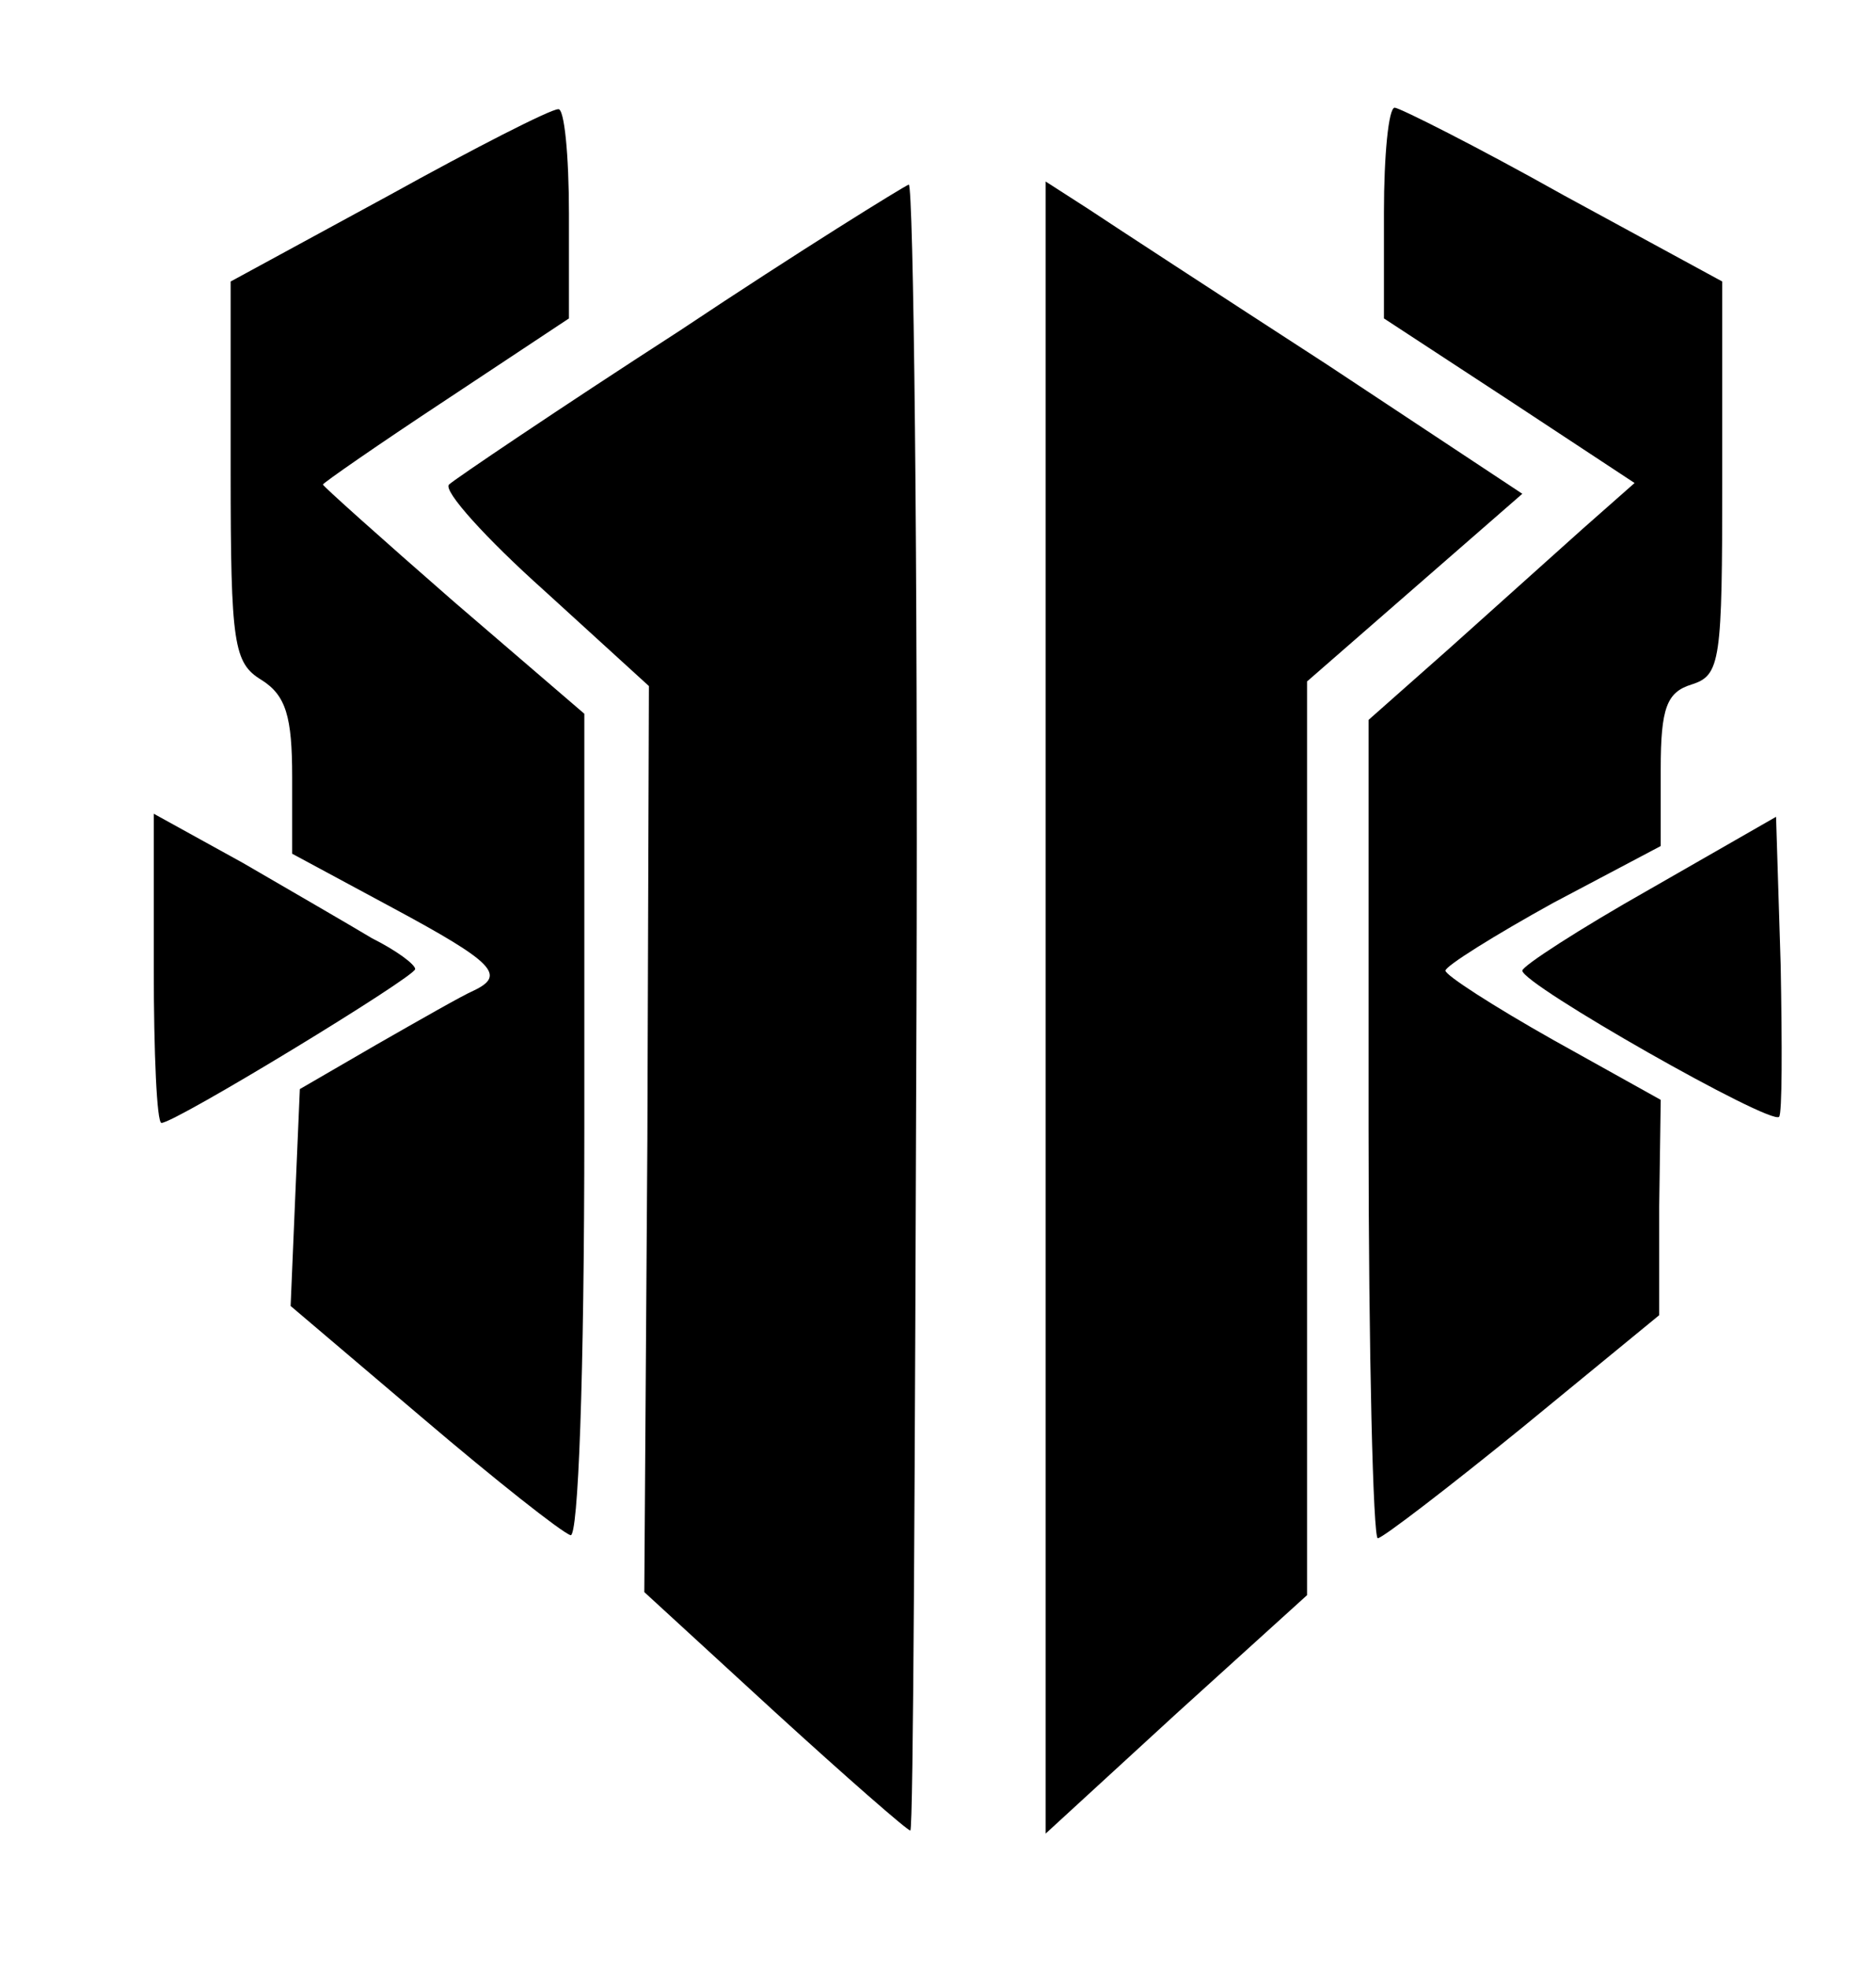 <?xml version="1.0" standalone="no"?>
<!DOCTYPE svg PUBLIC "-//W3C//DTD SVG 20010904//EN"
 "http://www.w3.org/TR/2001/REC-SVG-20010904/DTD/svg10.dtd">
<svg version="1.0" xmlns="http://www.w3.org/2000/svg"
 width="122pt" height="128pt" viewBox="0 0 122 128"
 preserveAspectRatio="xMidYMid meet">
<g transform="translate(0,128) scale(0.1,-0.1)" stroke="none">
<path d="M253 1153 l-103 -56 0 -124 c0 -112 2 -124 20 -135 16 -10 20 -24 20
-63 l0 -50 65 -35 c67 -36 74 -44 53 -54 -7 -3 -35 -19 -63 -35 l-50 -29 -3
-70 -3 -71 86 -73 c47 -40 90 -74 96 -76 5 -2 9 102 9 265 l0 269 -85 73 c-47
41 -85 75 -85 76 0 1 36 26 80 55 l80 53 0 68 c0 38 -3 69 -7 68 -5 0 -54 -25
-110 -56z"/>
<path d="M900 1142 l0 -69 81 -53 82 -54 -34 -30 c-19 -17 -58 -52 -87 -78
l-52 -46 0 -266 c0 -146 3 -266 6 -266 3 0 46 33 94 72 l89 73 0 70 1 70 -70
39 c-39 22 -70 42 -70 45 0 3 32 23 70 44 l70 37 0 50 c0 40 4 50 20 55 19 6
20 15 20 134 l0 128 -103 56 c-57 32 -107 57 -110 57 -4 0 -7 -31 -7 -68z"/>
<path d="M442 1065 c-79 -51 -147 -97 -150 -100 -4 -4 24 -35 62 -69 l68 -62
-1 -295 -2 -294 85 -78 c46 -42 86 -77 88 -77 2 0 3 241 4 535 1 294 -2 535
-5 535 -3 -1 -71 -43 -149 -95z"/>
<path d="M680 625 l0 -537 85 78 85 77 0 297 0 297 70 61 70 61 -127 84 c-71
46 -140 91 -155 101 l-28 18 0 -537z"/>
<path d="M100 651 c0 -56 2 -101 5 -101 9 0 165 95 165 100 0 3 -12 12 -28 20
-15 9 -53 31 -84 49 l-58 32 0 -100z"/>
<path d="M1073 702 c-46 -26 -83 -50 -83 -53 0 -9 162 -101 167 -95 2 2 2 46
1 99 l-3 96 -82 -47z"/>
</g>
</svg>

